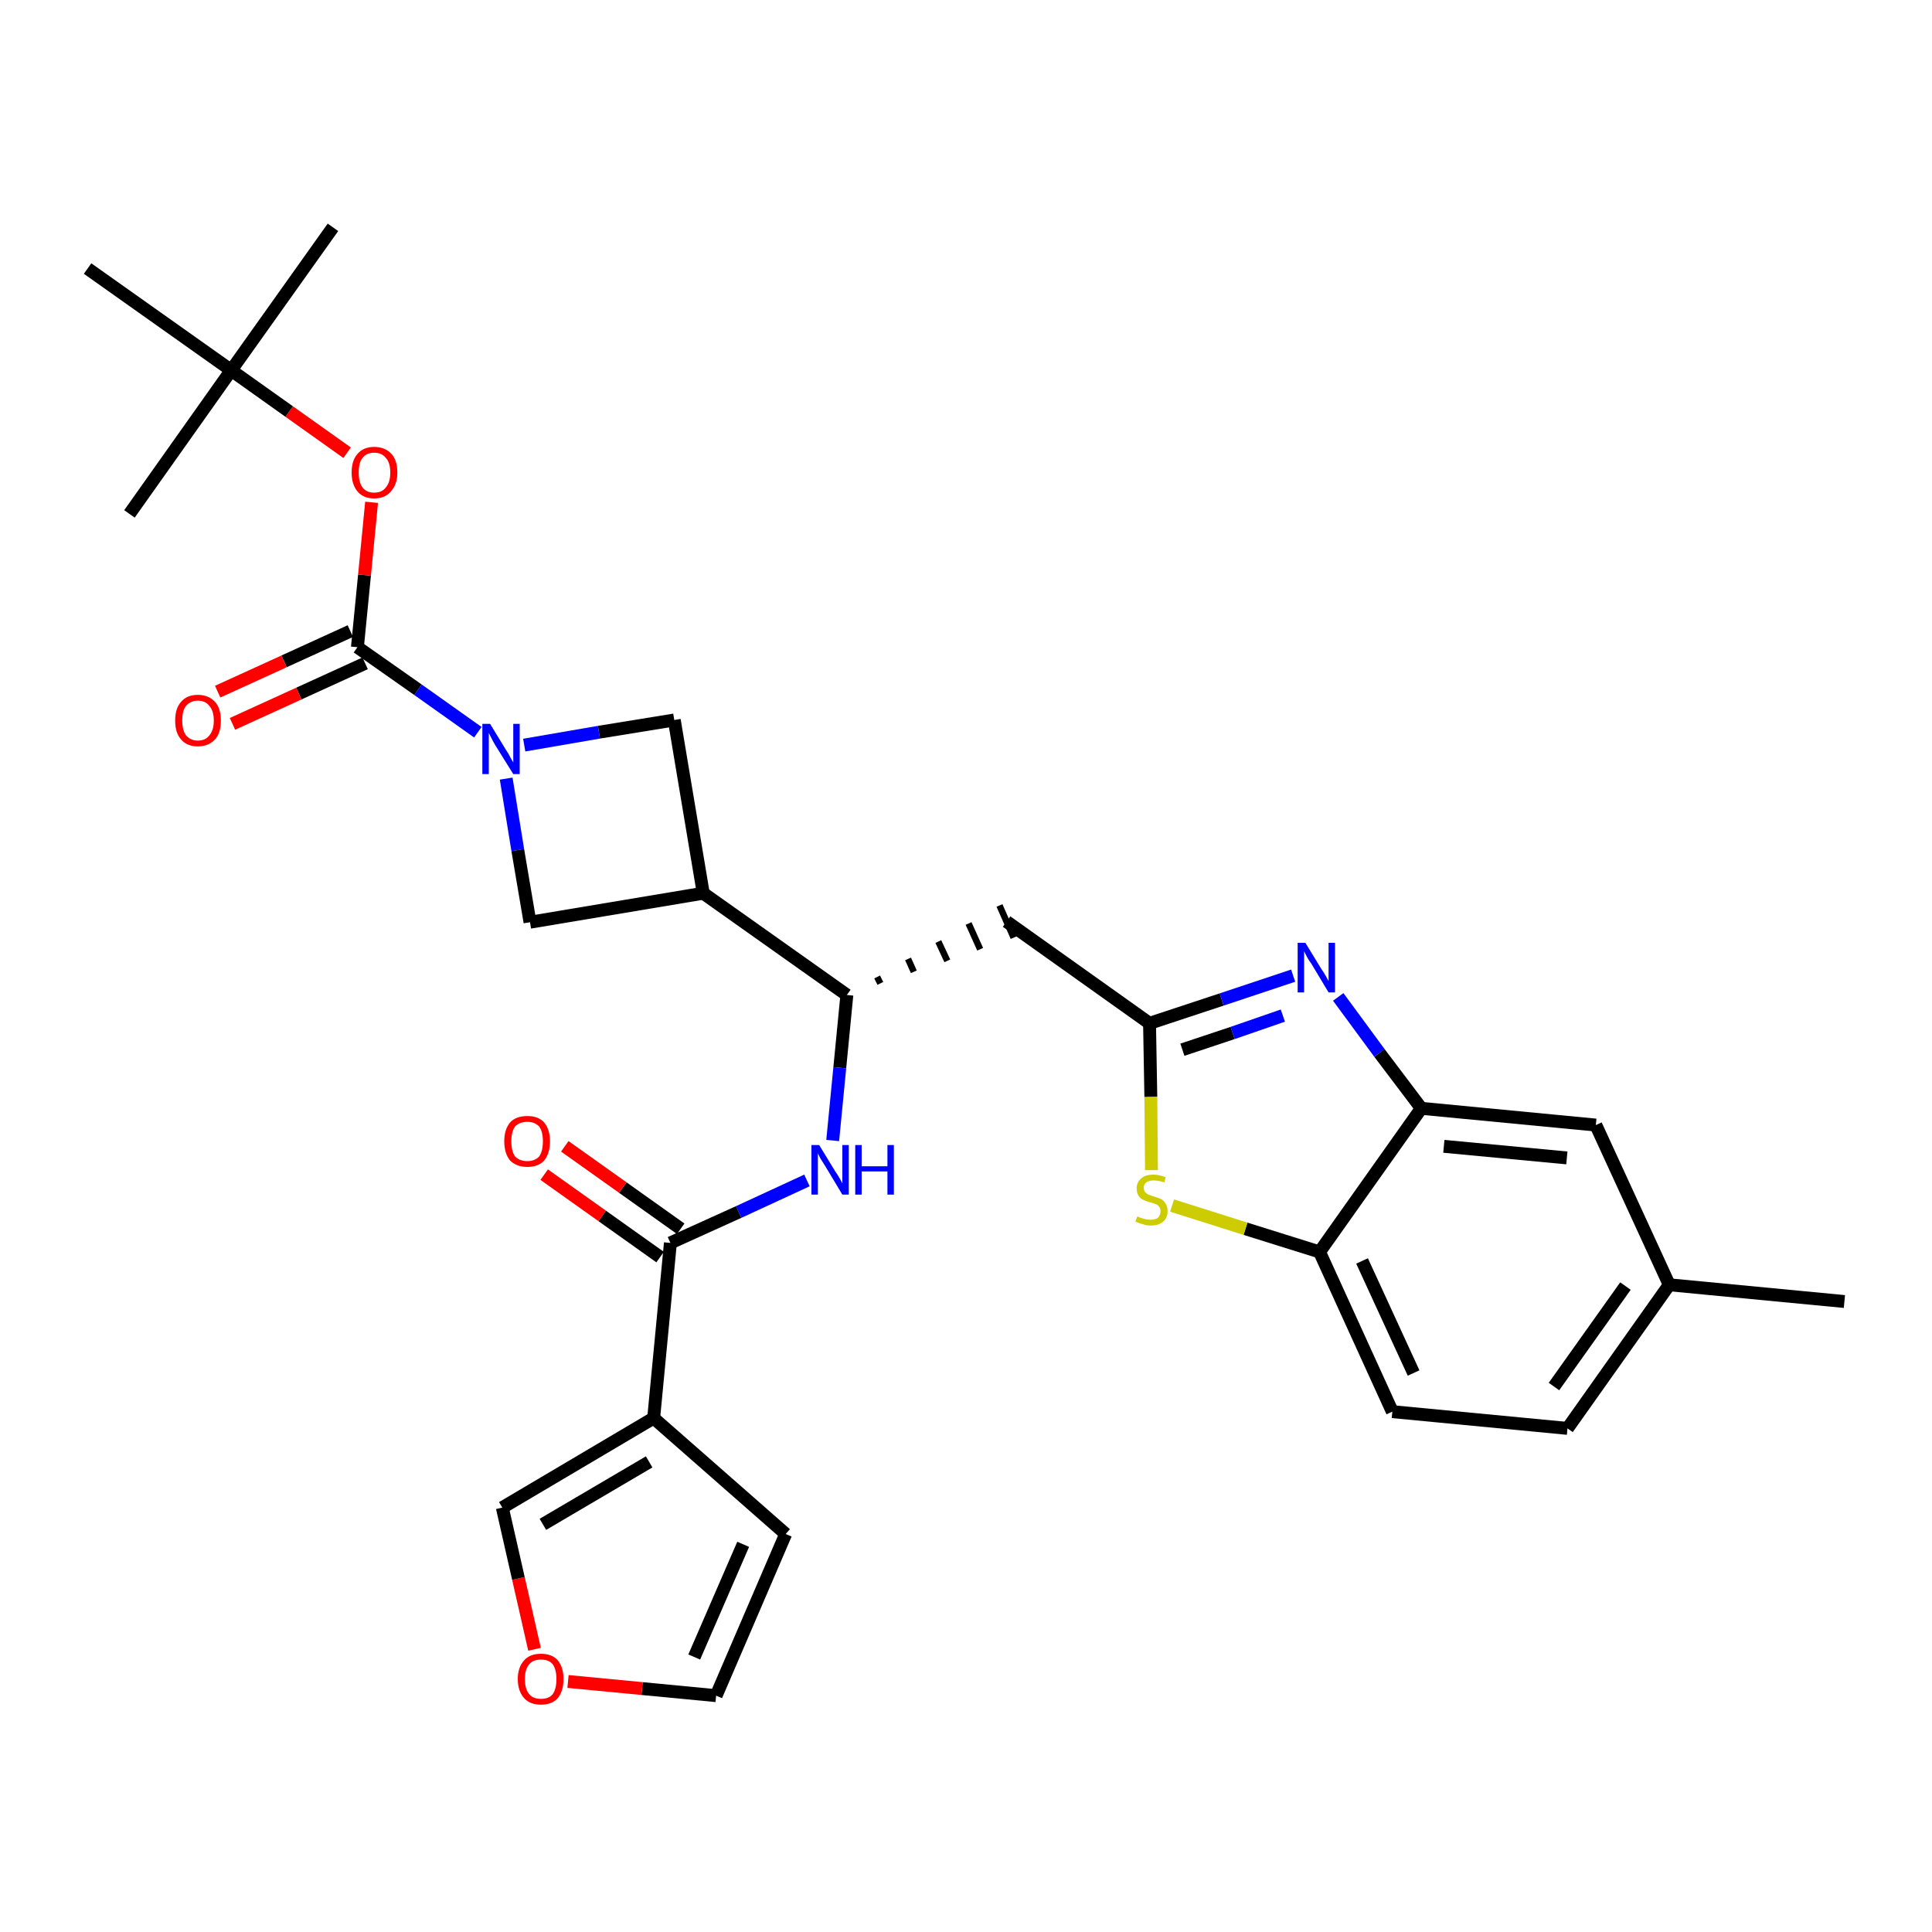<?xml version='1.0' encoding='iso-8859-1'?>
<svg version='1.1' baseProfile='full'
              xmlns='http://www.w3.org/2000/svg'
                      xmlns:rdkit='http://www.rdkit.org/xml'
                      xmlns:xlink='http://www.w3.org/1999/xlink'
                  xml:space='preserve'
width='300px' height='300px' viewBox='0 0 300 300'>
<!-- END OF HEADER -->
<path class='bond-0 atom-0 atom-1' d='M 286.4,202.1 L 259.2,199.5' style='fill:none;fill-rule:evenodd;stroke:#000000;stroke-width:2.0px;stroke-linecap:butt;stroke-linejoin:miter;stroke-opacity:1' />
<path class='bond-1 atom-1 atom-2' d='M 259.2,199.5 L 243.4,221.8' style='fill:none;fill-rule:evenodd;stroke:#000000;stroke-width:2.0px;stroke-linecap:butt;stroke-linejoin:miter;stroke-opacity:1' />
<path class='bond-1 atom-1 atom-2' d='M 252.4,199.7 L 241.3,215.3' style='fill:none;fill-rule:evenodd;stroke:#000000;stroke-width:2.0px;stroke-linecap:butt;stroke-linejoin:miter;stroke-opacity:1' />
<path class='bond-30 atom-30 atom-1' d='M 247.8,174.7 L 259.2,199.5' style='fill:none;fill-rule:evenodd;stroke:#000000;stroke-width:2.0px;stroke-linecap:butt;stroke-linejoin:miter;stroke-opacity:1' />
<path class='bond-2 atom-2 atom-3' d='M 243.4,221.8 L 216.2,219.2' style='fill:none;fill-rule:evenodd;stroke:#000000;stroke-width:2.0px;stroke-linecap:butt;stroke-linejoin:miter;stroke-opacity:1' />
<path class='bond-3 atom-3 atom-4' d='M 216.2,219.2 L 204.9,194.4' style='fill:none;fill-rule:evenodd;stroke:#000000;stroke-width:2.0px;stroke-linecap:butt;stroke-linejoin:miter;stroke-opacity:1' />
<path class='bond-3 atom-3 atom-4' d='M 219.5,213.2 L 211.5,195.8' style='fill:none;fill-rule:evenodd;stroke:#000000;stroke-width:2.0px;stroke-linecap:butt;stroke-linejoin:miter;stroke-opacity:1' />
<path class='bond-4 atom-4 atom-5' d='M 204.9,194.4 L 193.4,190.8' style='fill:none;fill-rule:evenodd;stroke:#000000;stroke-width:2.0px;stroke-linecap:butt;stroke-linejoin:miter;stroke-opacity:1' />
<path class='bond-4 atom-4 atom-5' d='M 193.4,190.8 L 182.0,187.2' style='fill:none;fill-rule:evenodd;stroke:#CCCC00;stroke-width:2.0px;stroke-linecap:butt;stroke-linejoin:miter;stroke-opacity:1' />
<path class='bond-31 atom-29 atom-4' d='M 220.7,172.1 L 204.9,194.4' style='fill:none;fill-rule:evenodd;stroke:#000000;stroke-width:2.0px;stroke-linecap:butt;stroke-linejoin:miter;stroke-opacity:1' />
<path class='bond-5 atom-5 atom-6' d='M 178.8,181.7 L 178.7,170.3' style='fill:none;fill-rule:evenodd;stroke:#CCCC00;stroke-width:2.0px;stroke-linecap:butt;stroke-linejoin:miter;stroke-opacity:1' />
<path class='bond-5 atom-5 atom-6' d='M 178.7,170.3 L 178.5,158.9' style='fill:none;fill-rule:evenodd;stroke:#000000;stroke-width:2.0px;stroke-linecap:butt;stroke-linejoin:miter;stroke-opacity:1' />
<path class='bond-6 atom-6 atom-7' d='M 178.5,158.9 L 156.3,143.1' style='fill:none;fill-rule:evenodd;stroke:#000000;stroke-width:2.0px;stroke-linecap:butt;stroke-linejoin:miter;stroke-opacity:1' />
<path class='bond-27 atom-6 atom-28' d='M 178.5,158.9 L 189.7,155.2' style='fill:none;fill-rule:evenodd;stroke:#000000;stroke-width:2.0px;stroke-linecap:butt;stroke-linejoin:miter;stroke-opacity:1' />
<path class='bond-27 atom-6 atom-28' d='M 189.7,155.2 L 200.8,151.5' style='fill:none;fill-rule:evenodd;stroke:#0000FF;stroke-width:2.0px;stroke-linecap:butt;stroke-linejoin:miter;stroke-opacity:1' />
<path class='bond-27 atom-6 atom-28' d='M 183.6,163.0 L 191.4,160.4' style='fill:none;fill-rule:evenodd;stroke:#000000;stroke-width:2.0px;stroke-linecap:butt;stroke-linejoin:miter;stroke-opacity:1' />
<path class='bond-27 atom-6 atom-28' d='M 191.4,160.4 L 199.2,157.7' style='fill:none;fill-rule:evenodd;stroke:#0000FF;stroke-width:2.0px;stroke-linecap:butt;stroke-linejoin:miter;stroke-opacity:1' />
<path class='bond-7 atom-8 atom-7' d='M 136.7,152.7 L 136.2,151.7' style='fill:none;fill-rule:evenodd;stroke:#000000;stroke-width:1.0px;stroke-linecap:butt;stroke-linejoin:miter;stroke-opacity:1' />
<path class='bond-7 atom-8 atom-7' d='M 141.9,150.9 L 141.0,148.9' style='fill:none;fill-rule:evenodd;stroke:#000000;stroke-width:1.0px;stroke-linecap:butt;stroke-linejoin:miter;stroke-opacity:1' />
<path class='bond-7 atom-8 atom-7' d='M 147.1,149.2 L 145.7,146.2' style='fill:none;fill-rule:evenodd;stroke:#000000;stroke-width:1.0px;stroke-linecap:butt;stroke-linejoin:miter;stroke-opacity:1' />
<path class='bond-7 atom-8 atom-7' d='M 152.2,147.4 L 150.4,143.4' style='fill:none;fill-rule:evenodd;stroke:#000000;stroke-width:1.0px;stroke-linecap:butt;stroke-linejoin:miter;stroke-opacity:1' />
<path class='bond-7 atom-8 atom-7' d='M 157.4,145.6 L 155.2,140.6' style='fill:none;fill-rule:evenodd;stroke:#000000;stroke-width:1.0px;stroke-linecap:butt;stroke-linejoin:miter;stroke-opacity:1' />
<path class='bond-8 atom-8 atom-9' d='M 131.5,154.5 L 130.4,165.8' style='fill:none;fill-rule:evenodd;stroke:#000000;stroke-width:2.0px;stroke-linecap:butt;stroke-linejoin:miter;stroke-opacity:1' />
<path class='bond-8 atom-8 atom-9' d='M 130.4,165.8 L 129.3,177.1' style='fill:none;fill-rule:evenodd;stroke:#0000FF;stroke-width:2.0px;stroke-linecap:butt;stroke-linejoin:miter;stroke-opacity:1' />
<path class='bond-16 atom-8 atom-17' d='M 131.5,154.5 L 109.2,138.7' style='fill:none;fill-rule:evenodd;stroke:#000000;stroke-width:2.0px;stroke-linecap:butt;stroke-linejoin:miter;stroke-opacity:1' />
<path class='bond-9 atom-9 atom-10' d='M 125.3,183.3 L 114.7,188.2' style='fill:none;fill-rule:evenodd;stroke:#0000FF;stroke-width:2.0px;stroke-linecap:butt;stroke-linejoin:miter;stroke-opacity:1' />
<path class='bond-9 atom-9 atom-10' d='M 114.7,188.2 L 104.1,193.0' style='fill:none;fill-rule:evenodd;stroke:#000000;stroke-width:2.0px;stroke-linecap:butt;stroke-linejoin:miter;stroke-opacity:1' />
<path class='bond-10 atom-10 atom-11' d='M 105.7,190.8 L 96.7,184.4' style='fill:none;fill-rule:evenodd;stroke:#000000;stroke-width:2.0px;stroke-linecap:butt;stroke-linejoin:miter;stroke-opacity:1' />
<path class='bond-10 atom-10 atom-11' d='M 96.7,184.4 L 87.7,178.0' style='fill:none;fill-rule:evenodd;stroke:#FF0000;stroke-width:2.0px;stroke-linecap:butt;stroke-linejoin:miter;stroke-opacity:1' />
<path class='bond-10 atom-10 atom-11' d='M 102.5,195.2 L 93.5,188.8' style='fill:none;fill-rule:evenodd;stroke:#000000;stroke-width:2.0px;stroke-linecap:butt;stroke-linejoin:miter;stroke-opacity:1' />
<path class='bond-10 atom-10 atom-11' d='M 93.5,188.8 L 84.5,182.4' style='fill:none;fill-rule:evenodd;stroke:#FF0000;stroke-width:2.0px;stroke-linecap:butt;stroke-linejoin:miter;stroke-opacity:1' />
<path class='bond-11 atom-10 atom-12' d='M 104.1,193.0 L 101.5,220.2' style='fill:none;fill-rule:evenodd;stroke:#000000;stroke-width:2.0px;stroke-linecap:butt;stroke-linejoin:miter;stroke-opacity:1' />
<path class='bond-12 atom-12 atom-13' d='M 101.5,220.2 L 122.0,238.2' style='fill:none;fill-rule:evenodd;stroke:#000000;stroke-width:2.0px;stroke-linecap:butt;stroke-linejoin:miter;stroke-opacity:1' />
<path class='bond-32 atom-16 atom-12' d='M 78.0,234.1 L 101.5,220.2' style='fill:none;fill-rule:evenodd;stroke:#000000;stroke-width:2.0px;stroke-linecap:butt;stroke-linejoin:miter;stroke-opacity:1' />
<path class='bond-32 atom-16 atom-12' d='M 84.3,236.7 L 100.8,227.0' style='fill:none;fill-rule:evenodd;stroke:#000000;stroke-width:2.0px;stroke-linecap:butt;stroke-linejoin:miter;stroke-opacity:1' />
<path class='bond-13 atom-13 atom-14' d='M 122.0,238.2 L 111.2,263.3' style='fill:none;fill-rule:evenodd;stroke:#000000;stroke-width:2.0px;stroke-linecap:butt;stroke-linejoin:miter;stroke-opacity:1' />
<path class='bond-13 atom-13 atom-14' d='M 115.4,239.8 L 107.8,257.3' style='fill:none;fill-rule:evenodd;stroke:#000000;stroke-width:2.0px;stroke-linecap:butt;stroke-linejoin:miter;stroke-opacity:1' />
<path class='bond-14 atom-14 atom-15' d='M 111.2,263.3 L 99.7,262.2' style='fill:none;fill-rule:evenodd;stroke:#000000;stroke-width:2.0px;stroke-linecap:butt;stroke-linejoin:miter;stroke-opacity:1' />
<path class='bond-14 atom-14 atom-15' d='M 99.7,262.2 L 88.2,261.1' style='fill:none;fill-rule:evenodd;stroke:#FF0000;stroke-width:2.0px;stroke-linecap:butt;stroke-linejoin:miter;stroke-opacity:1' />
<path class='bond-15 atom-15 atom-16' d='M 83.0,256.1 L 80.5,245.1' style='fill:none;fill-rule:evenodd;stroke:#FF0000;stroke-width:2.0px;stroke-linecap:butt;stroke-linejoin:miter;stroke-opacity:1' />
<path class='bond-15 atom-15 atom-16' d='M 80.5,245.1 L 78.0,234.1' style='fill:none;fill-rule:evenodd;stroke:#000000;stroke-width:2.0px;stroke-linecap:butt;stroke-linejoin:miter;stroke-opacity:1' />
<path class='bond-17 atom-17 atom-18' d='M 109.2,138.7 L 104.7,111.8' style='fill:none;fill-rule:evenodd;stroke:#000000;stroke-width:2.0px;stroke-linecap:butt;stroke-linejoin:miter;stroke-opacity:1' />
<path class='bond-33 atom-27 atom-17' d='M 82.3,143.2 L 109.2,138.7' style='fill:none;fill-rule:evenodd;stroke:#000000;stroke-width:2.0px;stroke-linecap:butt;stroke-linejoin:miter;stroke-opacity:1' />
<path class='bond-18 atom-18 atom-19' d='M 104.7,111.8 L 93.0,113.7' style='fill:none;fill-rule:evenodd;stroke:#000000;stroke-width:2.0px;stroke-linecap:butt;stroke-linejoin:miter;stroke-opacity:1' />
<path class='bond-18 atom-18 atom-19' d='M 93.0,113.7 L 81.4,115.7' style='fill:none;fill-rule:evenodd;stroke:#0000FF;stroke-width:2.0px;stroke-linecap:butt;stroke-linejoin:miter;stroke-opacity:1' />
<path class='bond-19 atom-19 atom-20' d='M 74.2,113.7 L 64.9,107.1' style='fill:none;fill-rule:evenodd;stroke:#0000FF;stroke-width:2.0px;stroke-linecap:butt;stroke-linejoin:miter;stroke-opacity:1' />
<path class='bond-19 atom-19 atom-20' d='M 64.9,107.1 L 55.5,100.5' style='fill:none;fill-rule:evenodd;stroke:#000000;stroke-width:2.0px;stroke-linecap:butt;stroke-linejoin:miter;stroke-opacity:1' />
<path class='bond-26 atom-19 atom-27' d='M 78.6,120.9 L 80.4,132.0' style='fill:none;fill-rule:evenodd;stroke:#0000FF;stroke-width:2.0px;stroke-linecap:butt;stroke-linejoin:miter;stroke-opacity:1' />
<path class='bond-26 atom-19 atom-27' d='M 80.4,132.0 L 82.3,143.2' style='fill:none;fill-rule:evenodd;stroke:#000000;stroke-width:2.0px;stroke-linecap:butt;stroke-linejoin:miter;stroke-opacity:1' />
<path class='bond-20 atom-20 atom-21' d='M 54.4,98.0 L 44.1,102.7' style='fill:none;fill-rule:evenodd;stroke:#000000;stroke-width:2.0px;stroke-linecap:butt;stroke-linejoin:miter;stroke-opacity:1' />
<path class='bond-20 atom-20 atom-21' d='M 44.1,102.7 L 33.8,107.4' style='fill:none;fill-rule:evenodd;stroke:#FF0000;stroke-width:2.0px;stroke-linecap:butt;stroke-linejoin:miter;stroke-opacity:1' />
<path class='bond-20 atom-20 atom-21' d='M 56.7,103.0 L 46.4,107.7' style='fill:none;fill-rule:evenodd;stroke:#000000;stroke-width:2.0px;stroke-linecap:butt;stroke-linejoin:miter;stroke-opacity:1' />
<path class='bond-20 atom-20 atom-21' d='M 46.4,107.7 L 36.1,112.4' style='fill:none;fill-rule:evenodd;stroke:#FF0000;stroke-width:2.0px;stroke-linecap:butt;stroke-linejoin:miter;stroke-opacity:1' />
<path class='bond-21 atom-20 atom-22' d='M 55.5,100.5 L 56.6,89.3' style='fill:none;fill-rule:evenodd;stroke:#000000;stroke-width:2.0px;stroke-linecap:butt;stroke-linejoin:miter;stroke-opacity:1' />
<path class='bond-21 atom-20 atom-22' d='M 56.6,89.3 L 57.7,78.0' style='fill:none;fill-rule:evenodd;stroke:#FF0000;stroke-width:2.0px;stroke-linecap:butt;stroke-linejoin:miter;stroke-opacity:1' />
<path class='bond-22 atom-22 atom-23' d='M 53.9,70.3 L 44.9,63.9' style='fill:none;fill-rule:evenodd;stroke:#FF0000;stroke-width:2.0px;stroke-linecap:butt;stroke-linejoin:miter;stroke-opacity:1' />
<path class='bond-22 atom-22 atom-23' d='M 44.9,63.9 L 35.9,57.5' style='fill:none;fill-rule:evenodd;stroke:#000000;stroke-width:2.0px;stroke-linecap:butt;stroke-linejoin:miter;stroke-opacity:1' />
<path class='bond-23 atom-23 atom-24' d='M 35.9,57.5 L 51.7,35.3' style='fill:none;fill-rule:evenodd;stroke:#000000;stroke-width:2.0px;stroke-linecap:butt;stroke-linejoin:miter;stroke-opacity:1' />
<path class='bond-24 atom-23 atom-25' d='M 35.9,57.5 L 20.1,79.8' style='fill:none;fill-rule:evenodd;stroke:#000000;stroke-width:2.0px;stroke-linecap:butt;stroke-linejoin:miter;stroke-opacity:1' />
<path class='bond-25 atom-23 atom-26' d='M 35.9,57.5 L 13.6,41.7' style='fill:none;fill-rule:evenodd;stroke:#000000;stroke-width:2.0px;stroke-linecap:butt;stroke-linejoin:miter;stroke-opacity:1' />
<path class='bond-28 atom-28 atom-29' d='M 207.8,154.8 L 214.2,163.5' style='fill:none;fill-rule:evenodd;stroke:#0000FF;stroke-width:2.0px;stroke-linecap:butt;stroke-linejoin:miter;stroke-opacity:1' />
<path class='bond-28 atom-28 atom-29' d='M 214.2,163.5 L 220.7,172.1' style='fill:none;fill-rule:evenodd;stroke:#000000;stroke-width:2.0px;stroke-linecap:butt;stroke-linejoin:miter;stroke-opacity:1' />
<path class='bond-29 atom-29 atom-30' d='M 220.7,172.1 L 247.8,174.7' style='fill:none;fill-rule:evenodd;stroke:#000000;stroke-width:2.0px;stroke-linecap:butt;stroke-linejoin:miter;stroke-opacity:1' />
<path class='bond-29 atom-29 atom-30' d='M 224.2,178.0 L 243.3,179.8' style='fill:none;fill-rule:evenodd;stroke:#000000;stroke-width:2.0px;stroke-linecap:butt;stroke-linejoin:miter;stroke-opacity:1' />
<path  class='atom-5' d='M 176.6 188.9
Q 176.7 188.9, 177.1 189.1
Q 177.4 189.2, 177.8 189.3
Q 178.2 189.4, 178.6 189.4
Q 179.4 189.4, 179.8 189.1
Q 180.2 188.7, 180.2 188.1
Q 180.2 187.6, 180.0 187.4
Q 179.8 187.1, 179.5 187.0
Q 179.1 186.8, 178.6 186.7
Q 177.9 186.5, 177.5 186.3
Q 177.1 186.1, 176.8 185.7
Q 176.5 185.2, 176.5 184.5
Q 176.5 183.6, 177.2 183.0
Q 177.8 182.4, 179.1 182.4
Q 180.0 182.4, 181.0 182.8
L 180.8 183.6
Q 179.9 183.3, 179.2 183.3
Q 178.4 183.3, 178.0 183.6
Q 177.6 183.9, 177.6 184.4
Q 177.6 184.8, 177.8 185.1
Q 178.0 185.3, 178.3 185.5
Q 178.6 185.6, 179.2 185.8
Q 179.9 186.0, 180.3 186.2
Q 180.7 186.4, 181.0 186.9
Q 181.3 187.3, 181.3 188.1
Q 181.3 189.1, 180.6 189.7
Q 179.9 190.3, 178.7 190.3
Q 178.0 190.3, 177.5 190.1
Q 177.0 190.0, 176.3 189.7
L 176.6 188.9
' fill='#CCCC00'/>
<path  class='atom-9' d='M 127.2 177.8
L 129.7 181.9
Q 130.0 182.3, 130.4 183.0
Q 130.8 183.7, 130.8 183.8
L 130.8 177.8
L 131.8 177.8
L 131.8 185.5
L 130.8 185.5
L 128.1 181.0
Q 127.8 180.5, 127.4 179.9
Q 127.1 179.3, 127.0 179.1
L 127.0 185.5
L 126.0 185.5
L 126.0 177.8
L 127.2 177.8
' fill='#0000FF'/>
<path  class='atom-9' d='M 132.8 177.8
L 133.8 177.8
L 133.8 181.1
L 137.8 181.1
L 137.8 177.8
L 138.8 177.8
L 138.8 185.5
L 137.8 185.5
L 137.8 181.9
L 133.8 181.9
L 133.8 185.5
L 132.8 185.5
L 132.8 177.8
' fill='#0000FF'/>
<path  class='atom-11' d='M 78.3 177.2
Q 78.3 175.4, 79.2 174.3
Q 80.1 173.3, 81.9 173.3
Q 83.6 173.3, 84.5 174.3
Q 85.4 175.4, 85.4 177.2
Q 85.4 179.1, 84.5 180.2
Q 83.6 181.2, 81.9 181.2
Q 80.2 181.2, 79.2 180.2
Q 78.3 179.1, 78.3 177.2
M 81.9 180.3
Q 83.0 180.3, 83.7 179.6
Q 84.3 178.8, 84.3 177.2
Q 84.3 175.7, 83.7 174.9
Q 83.0 174.2, 81.9 174.2
Q 80.7 174.2, 80.0 174.9
Q 79.4 175.7, 79.4 177.2
Q 79.4 178.8, 80.0 179.6
Q 80.7 180.3, 81.9 180.3
' fill='#FF0000'/>
<path  class='atom-15' d='M 80.4 260.7
Q 80.4 258.9, 81.4 257.8
Q 82.3 256.8, 84.0 256.8
Q 85.7 256.8, 86.6 257.8
Q 87.5 258.9, 87.5 260.7
Q 87.5 262.6, 86.6 263.7
Q 85.7 264.7, 84.0 264.7
Q 82.3 264.7, 81.4 263.7
Q 80.4 262.6, 80.4 260.7
M 84.0 263.8
Q 85.2 263.8, 85.8 263.1
Q 86.4 262.3, 86.4 260.7
Q 86.4 259.2, 85.8 258.4
Q 85.2 257.7, 84.0 257.7
Q 82.8 257.7, 82.2 258.4
Q 81.5 259.2, 81.5 260.7
Q 81.5 262.3, 82.2 263.1
Q 82.8 263.8, 84.0 263.8
' fill='#FF0000'/>
<path  class='atom-19' d='M 76.1 112.4
L 78.6 116.5
Q 78.9 116.9, 79.3 117.7
Q 79.7 118.4, 79.7 118.4
L 79.7 112.4
L 80.7 112.4
L 80.7 120.2
L 79.7 120.2
L 76.9 115.7
Q 76.6 115.2, 76.3 114.6
Q 76.0 114.0, 75.9 113.8
L 75.9 120.2
L 74.9 120.2
L 74.9 112.4
L 76.1 112.4
' fill='#0000FF'/>
<path  class='atom-21' d='M 27.2 111.9
Q 27.2 110.0, 28.1 109.0
Q 29.0 107.9, 30.7 107.9
Q 32.4 107.9, 33.4 109.0
Q 34.3 110.0, 34.3 111.9
Q 34.3 113.8, 33.4 114.8
Q 32.4 115.9, 30.7 115.9
Q 29.0 115.9, 28.1 114.8
Q 27.2 113.8, 27.2 111.9
M 30.7 115.0
Q 31.9 115.0, 32.5 114.2
Q 33.2 113.4, 33.2 111.9
Q 33.2 110.4, 32.5 109.6
Q 31.9 108.8, 30.7 108.8
Q 29.6 108.8, 28.9 109.6
Q 28.3 110.3, 28.3 111.9
Q 28.3 113.4, 28.9 114.2
Q 29.6 115.0, 30.7 115.0
' fill='#FF0000'/>
<path  class='atom-22' d='M 54.6 73.4
Q 54.6 71.5, 55.5 70.5
Q 56.4 69.4, 58.1 69.4
Q 59.8 69.4, 60.8 70.5
Q 61.7 71.5, 61.7 73.4
Q 61.7 75.2, 60.7 76.3
Q 59.8 77.4, 58.1 77.4
Q 56.4 77.4, 55.5 76.3
Q 54.6 75.2, 54.6 73.4
M 58.1 76.5
Q 59.3 76.5, 59.9 75.7
Q 60.6 74.9, 60.6 73.4
Q 60.6 71.8, 59.9 71.1
Q 59.3 70.3, 58.1 70.3
Q 56.9 70.3, 56.3 71.1
Q 55.7 71.8, 55.7 73.4
Q 55.7 74.9, 56.3 75.7
Q 56.9 76.5, 58.1 76.5
' fill='#FF0000'/>
<path  class='atom-28' d='M 202.7 146.4
L 205.2 150.5
Q 205.5 150.9, 205.9 151.6
Q 206.3 152.3, 206.3 152.4
L 206.3 146.4
L 207.3 146.4
L 207.3 154.1
L 206.3 154.1
L 203.6 149.6
Q 203.2 149.1, 202.9 148.5
Q 202.6 147.9, 202.5 147.7
L 202.5 154.1
L 201.5 154.1
L 201.5 146.4
L 202.7 146.4
' fill='#0000FF'/>
</svg>
